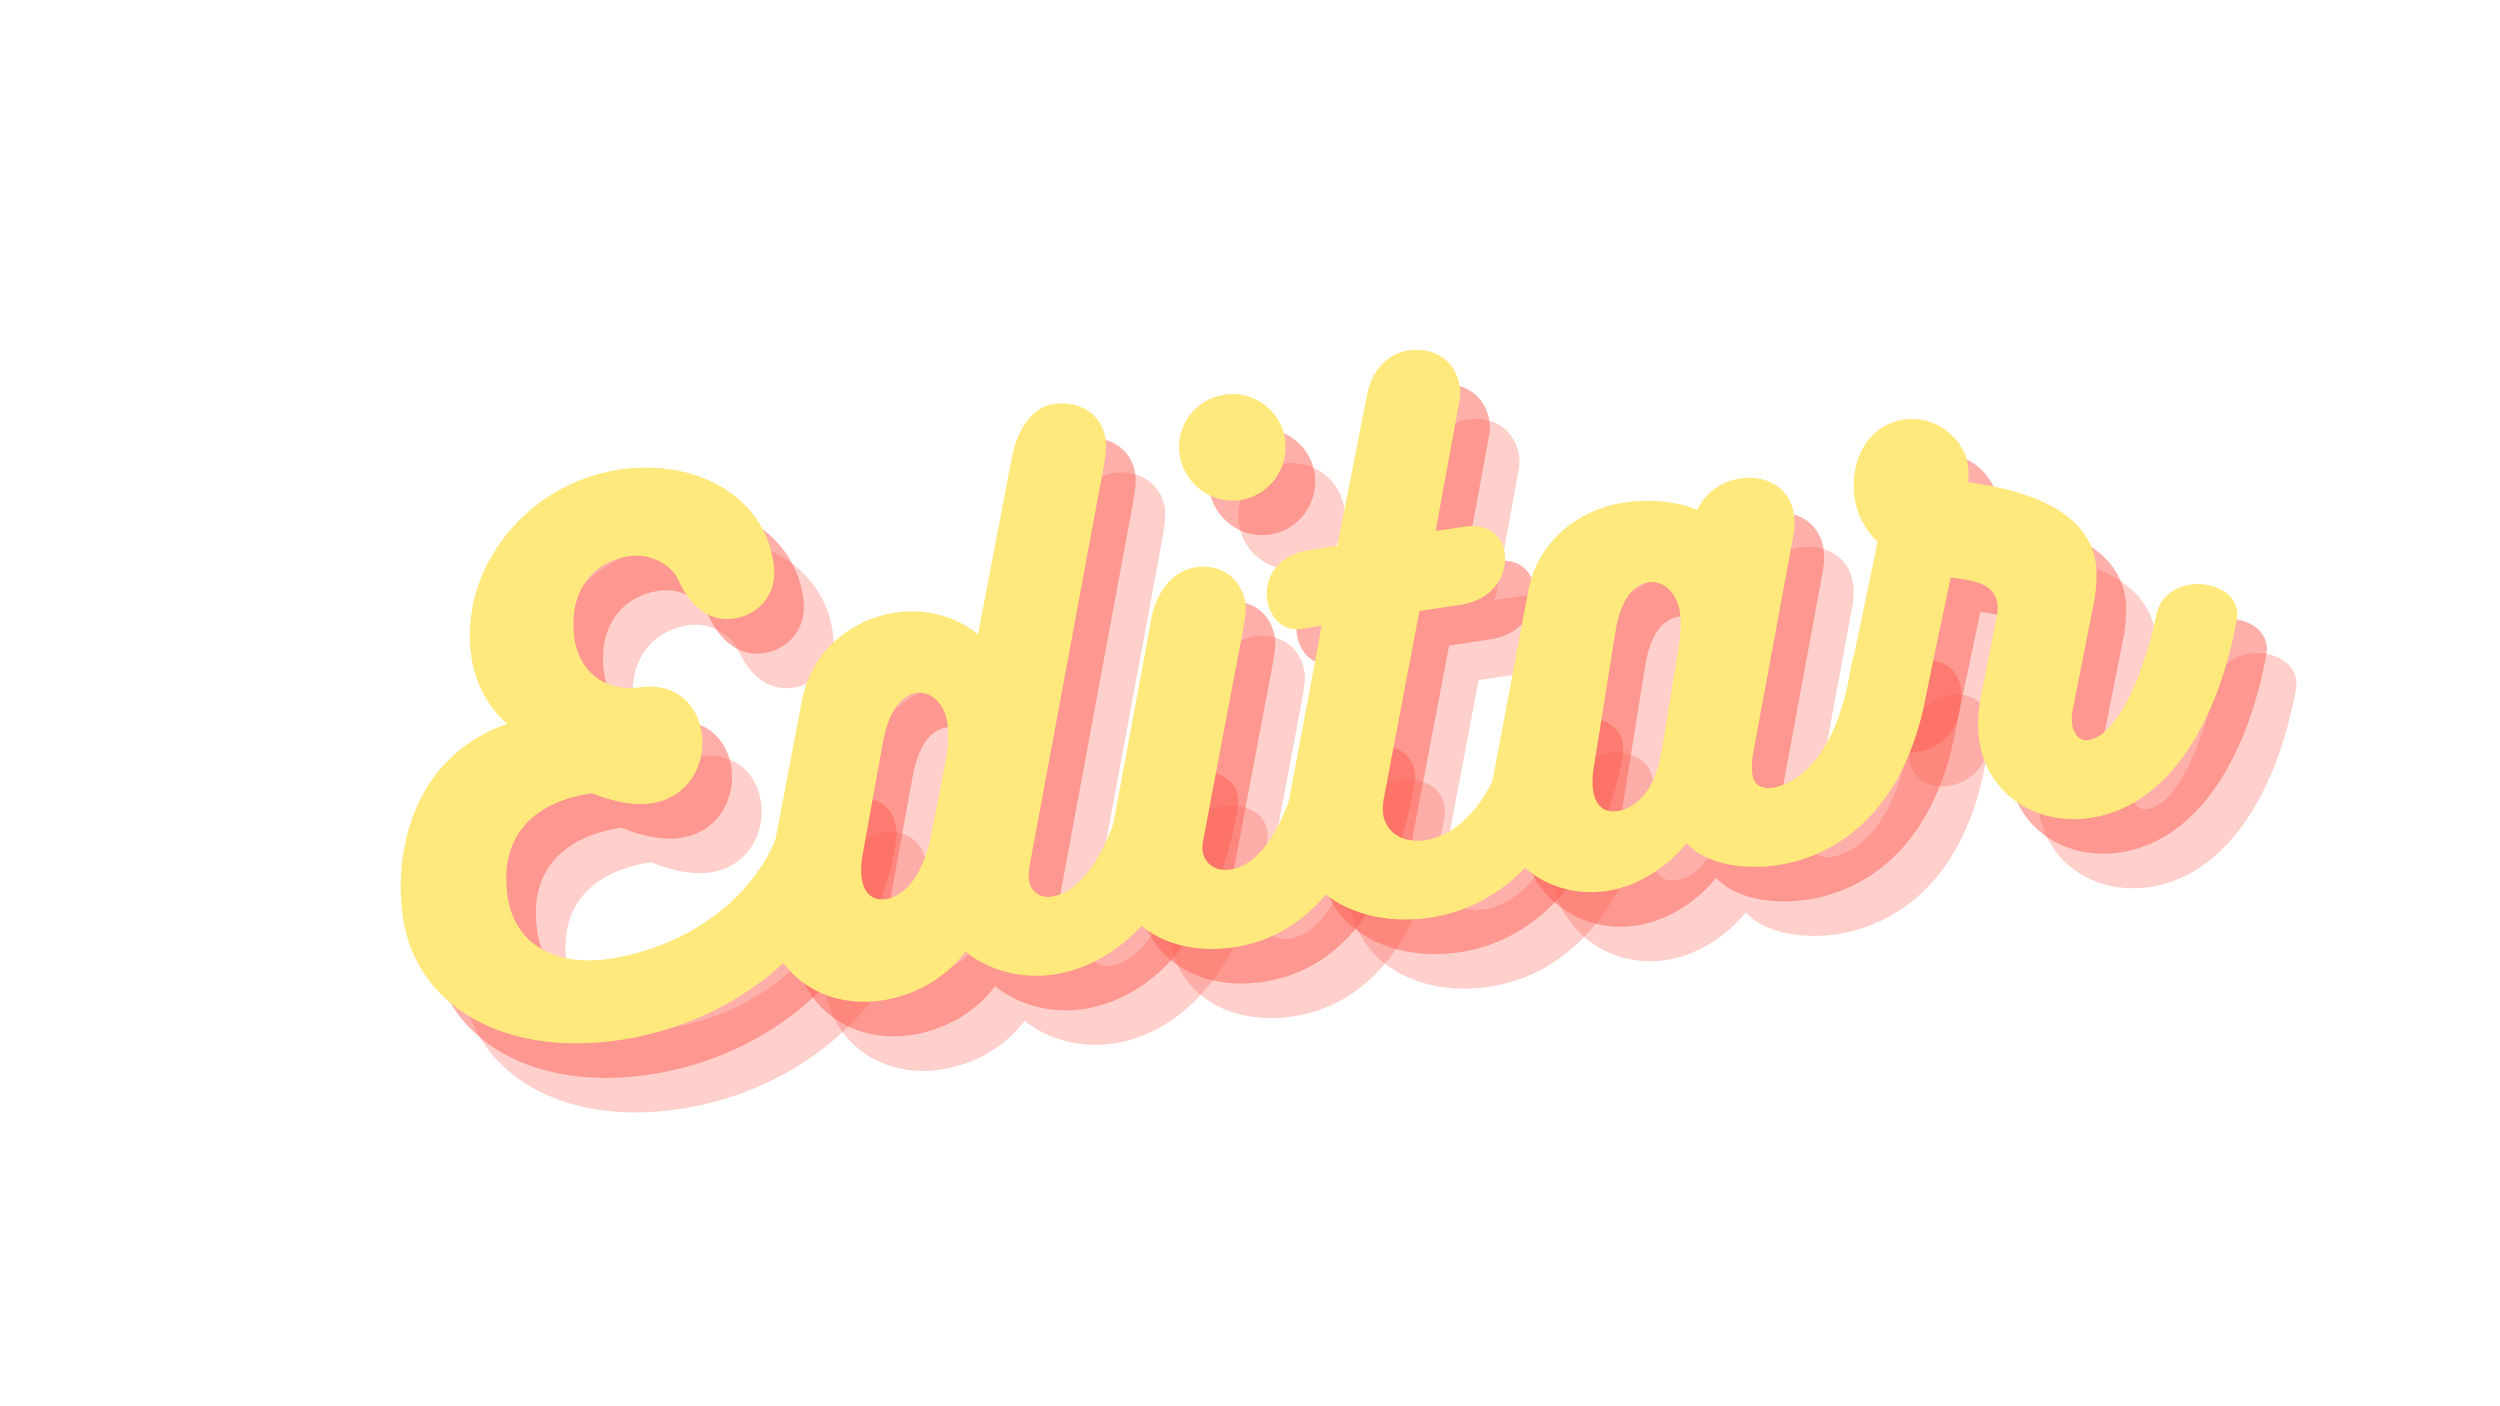 <svg xmlns="http://www.w3.org/2000/svg" xmlns:xlink="http://www.w3.org/1999/xlink" width="1920" zoomAndPan="magnify" viewBox="0 0 1440 810" height="1080" preserveAspectRatio="xMidYMid meet" version="1.0"><defs><g/></defs><g fill="#fd6155" fill-opacity="0.302"><g transform="translate(280.162, 655.626)"><g><path d="M 206.785 -152.383 C 197.141 -100.953 149.895 -70.344 105.48 -63.633 C 71.426 -58.492 50.18 -73.832 46.379 -99.004 C 41.402 -131.945 58.594 -153.473 94.867 -158.949 C 108.57 -153.449 119.809 -151.738 129.062 -153.137 C 151.27 -156.492 160.746 -176.473 158.117 -193.867 C 155.824 -209.043 144.336 -222.453 123.496 -220.062 C 101.289 -216.707 87.52 -230.152 84.895 -247.547 C 81.258 -271.605 92.215 -291.812 116.645 -295.504 C 128.117 -297.234 140.453 -290.77 144.387 -282.277 C 152.363 -264.555 164.012 -257.605 176.969 -259.562 C 189.922 -261.52 201.168 -272.305 199.816 -288.758 C 196.109 -328.328 156.531 -352.258 110.262 -345.27 C 57.332 -337.273 17.809 -288.145 25.523 -237.066 C 27.871 -221.52 35.121 -208.605 46.055 -198.898 C -7.531 -180.207 -19.805 -126.105 -13.879 -86.871 C -6.332 -36.902 43.676 -6.598 111.414 -16.828 C 180.629 -27.285 242.016 -77.062 252.859 -150.633 C 253.523 -153.762 253.445 -156.781 253.055 -159.371 C 251.098 -172.324 239.672 -177.793 228.566 -176.117 C 218.203 -174.551 208.418 -166.637 206.785 -152.383 Z M 206.785 -152.383 "/></g></g></g><g fill="#fd6155" fill-opacity="0.302"><g transform="translate(488.175, 624.206)"><g><path d="M 216.625 -159.926 C 206.633 -158.418 197.051 -151.668 195.508 -139.32 C 185.562 -92.387 168.426 -70.492 151.77 -67.977 C 144.367 -66.859 139.512 -71.426 138.617 -77.348 C 138.281 -79.566 138.316 -81.844 139.125 -86.512 L 181.703 -315.93 C 182.516 -320.594 183.414 -327.168 182.801 -331.238 C 180.395 -347.156 166.156 -353.711 153.199 -351.754 C 141.727 -350.02 132.277 -339.887 128.52 -319.633 L 109.262 -219.047 C 96.312 -229.586 78.965 -234.16 61.566 -231.531 C 37.508 -227.898 13.613 -210.656 7.867 -181.016 L -12.203 -75.766 C -13.73 -68.344 -13.723 -60.773 -12.715 -54.109 C -7.797 -21.539 21.84 -3.297 53.672 -8.105 C 71.066 -10.734 89.422 -19.562 102.047 -36.234 C 115.422 -25.383 134.363 -20.293 152.867 -23.09 C 189.512 -28.625 227.738 -61.277 241.582 -137.574 C 241.93 -140.277 242.281 -142.98 241.945 -145.199 C 240.211 -156.672 228.102 -161.66 216.625 -159.926 Z M 53.203 -66.34 C 45.891 -67.129 43.203 -72.398 42.309 -78.32 C 41.582 -83.133 42.02 -87.742 42.629 -91.242 L 54.391 -156.242 C 58.492 -179.199 67.93 -184.41 73.852 -185.305 C 80.883 -186.367 89.719 -180.508 91.621 -167.926 C 92.457 -162.371 92.41 -155.172 90.477 -145.414 L 81.73 -100.555 C 74.762 -71.488 60.461 -65.922 53.203 -66.34 Z M 53.203 -66.34 "/></g></g></g><g fill="#fd6155" fill-opacity="0.302"><g transform="translate(686.934, 594.184)"><g><path d="M 61.605 -266.367 C 78.262 -268.883 89.891 -284.645 87.316 -301.672 C 84.801 -318.328 69.094 -329.586 52.438 -327.07 C 35.781 -324.555 24.098 -309.16 26.613 -292.504 C 29.188 -275.477 44.949 -263.852 61.605 -266.367 Z M 40.152 -70.047 L 63.312 -192.422 C 64.066 -197.457 65.133 -202.918 64.574 -206.621 C 62.113 -222.906 48.613 -229.574 36.027 -227.672 C 24.555 -225.941 13.57 -215.953 10.273 -197.66 C 3.684 -161.078 -5.207 -114.684 -11.852 -78.469 C -12.957 -70.73 -14.406 -60.289 -13.457 -54 C -8.199 -19.203 23.688 -3.578 57.742 -8.723 C 94.016 -14.199 130.637 -42.449 144.973 -122.98 C 145.379 -125.312 145.414 -127.59 145.078 -129.812 C 143.344 -141.285 131.18 -146.641 120.074 -144.965 C 110.082 -143.453 100.871 -136.762 98.16 -124.617 C 88.031 -73.871 70.707 -55.73 55.902 -53.496 C 47.387 -52.211 40.996 -56.922 39.934 -63.957 C 39.656 -65.809 39.746 -67.715 40.152 -70.047 Z M 40.152 -70.047 "/></g></g></g><g fill="#fd6155" fill-opacity="0.302"><g transform="translate(789.09, 578.754)"><g><path d="M 116.375 -124.34 C 107.719 -81.387 87.363 -58.246 65.895 -55.004 C 52.57 -52.992 43.195 -59.906 41.688 -69.898 C 41.297 -72.492 41.59 -75.562 41.938 -78.266 L 62.613 -187.016 L 86.672 -190.648 C 105.551 -193.5 113.531 -208.336 111.688 -220.551 C 110.23 -230.172 102.652 -237.738 88.59 -235.613 L 71.934 -233.098 L 85.828 -309.02 C 86.18 -311.723 86.215 -314 85.879 -316.219 C 83.809 -329.914 72.508 -339.566 56.223 -337.105 C 44.008 -335.262 34.93 -325.184 32.445 -311.559 L 15.301 -224.543 L -0.246 -222.195 C -20.234 -219.176 -26.848 -205.305 -25.059 -193.461 C -23.492 -183.094 -15.855 -175.164 -5.863 -176.672 L 6.352 -178.516 L -11.266 -84.617 L -11.324 -84.988 C -12.941 -75.656 -13.191 -67.289 -12.02 -59.516 C -6.316 -21.762 30.723 -4.641 68.848 -10.398 C 116.227 -17.555 150.52 -58.699 162.449 -122.59 C 162.797 -125.293 163.145 -127.996 162.809 -130.219 C 161.133 -141.32 149.336 -146.734 137.863 -145 C 128.609 -143.602 119.027 -136.855 116.375 -124.34 Z M 116.375 -124.34 "/></g></g></g><g fill="#fd6155" fill-opacity="0.302"><g transform="translate(910.123, 560.473)"><g><path d="M 213.184 -160.164 C 202.82 -158.598 192.293 -150.57 189.977 -135.836 C 182.418 -88.129 161.391 -69.43 144.734 -66.914 C 138.441 -65.965 134.238 -68.734 133.344 -74.656 C 132.898 -77.617 133.078 -81.434 133.574 -85.672 L 156.914 -211.859 C 157.723 -216.523 157.852 -220.707 157.289 -224.41 C 154.832 -240.695 140.219 -247.195 126.523 -245.129 C 116.16 -243.562 106.152 -237.129 101.629 -226.98 C 93.129 -230.617 77.855 -233.992 58.977 -231.141 C 34.547 -227.449 9.91 -210.098 4.223 -180.09 L -15.531 -75.266 C -16.746 -68.266 -17.223 -61.379 -16.215 -54.719 C -11.574 -23.996 17.027 -2.57 49.598 -7.492 C 66.996 -10.121 83.59 -20.574 95.438 -34.859 C 109.855 -19.621 136.582 -20.629 147.688 -22.309 C 178.41 -26.949 217.148 -48.699 231.777 -112.242 C 234.781 -127.461 237.453 -137.328 236.449 -143.992 C 234.547 -156.574 223.918 -161.785 213.184 -160.164 Z M 90.477 -145.414 L 81.039 -87.578 C 76.902 -62.348 63.676 -54.668 55.902 -53.496 C 47.758 -52.266 42.902 -56.832 41.617 -65.348 C 40.891 -70.156 41.332 -74.766 41.938 -78.266 L 54.391 -156.242 C 58.012 -179.883 67.93 -184.41 73.852 -185.305 C 80.883 -186.367 89.719 -180.508 91.621 -167.926 C 92.457 -162.371 92.039 -155.117 90.477 -145.414 Z M 90.477 -145.414 "/></g></g></g><g fill="#fd6155" fill-opacity="0.302"><g transform="translate(1104.441, 531.122)"><g><path d="M 171.449 -135.688 C 162.863 -97.289 148.066 -67.418 132.52 -65.07 C 127.34 -64.285 124.02 -68.707 123.238 -73.887 C 122.902 -76.109 122.824 -79.125 123.488 -82.254 L 136.156 -146.258 C 137.262 -153.996 137.734 -160.883 136.785 -167.176 C 131.473 -202.336 84.82 -210.434 63.141 -213.598 C 63.805 -216.727 63.672 -220.113 63.223 -223.074 C 60.652 -240.102 43.297 -252.242 26.641 -249.727 C 4.801 -246.43 -5.246 -225.223 -2.059 -204.125 C -0.66 -194.871 4.121 -185.754 11.164 -179.242 L -4.844 -102.246 C -5.137 -99.172 -5.059 -96.156 -4.723 -93.934 C -2.879 -81.719 7.695 -76.879 18.059 -78.445 C 28.422 -80.012 38.262 -87.555 40.914 -100.07 L 53.258 -158.723 C 64.125 -156.957 78.211 -156.434 80.113 -143.848 C 80.391 -142 80.355 -139.723 80.008 -137.02 L 70.543 -89.402 C 68.867 -80.441 68.562 -72.445 69.68 -65.043 C 74.543 -32.84 103.27 -15.598 133.992 -20.238 C 174.336 -26.332 205.559 -67.773 217.949 -133.625 C 218.352 -135.957 218.445 -137.863 218.164 -139.715 C 216.488 -150.82 203.152 -156.375 191.309 -154.586 C 181.688 -153.133 173.102 -147.293 171.449 -135.688 Z M 171.449 -135.688 "/></g></g></g><g fill="#fd6155" fill-opacity="0.502"><g transform="translate(263.112, 635.726)"><g><path d="M 206.785 -152.383 C 197.141 -100.953 149.895 -70.344 105.48 -63.633 C 71.426 -58.492 50.18 -73.832 46.379 -99.004 C 41.402 -131.945 58.594 -153.473 94.867 -158.949 C 108.57 -153.449 119.809 -151.738 129.062 -153.137 C 151.27 -156.492 160.746 -176.473 158.117 -193.867 C 155.824 -209.043 144.336 -222.453 123.496 -220.062 C 101.289 -216.707 87.52 -230.152 84.895 -247.547 C 81.258 -271.605 92.215 -291.812 116.645 -295.504 C 128.117 -297.234 140.453 -290.77 144.387 -282.277 C 152.363 -264.555 164.012 -257.605 176.969 -259.562 C 189.922 -261.52 201.168 -272.305 199.816 -288.758 C 196.109 -328.328 156.531 -352.258 110.262 -345.27 C 57.332 -337.273 17.809 -288.145 25.523 -237.066 C 27.871 -221.52 35.121 -208.605 46.055 -198.898 C -7.531 -180.207 -19.805 -126.105 -13.879 -86.871 C -6.332 -36.902 43.676 -6.598 111.414 -16.828 C 180.629 -27.285 242.016 -77.062 252.859 -150.633 C 253.523 -153.762 253.445 -156.781 253.055 -159.371 C 251.098 -172.324 239.672 -177.793 228.566 -176.117 C 218.203 -174.551 208.418 -166.637 206.785 -152.383 Z M 206.785 -152.383 "/></g></g></g><g fill="#fd6155" fill-opacity="0.502"><g transform="translate(471.125, 604.306)"><g><path d="M 216.625 -159.926 C 206.633 -158.418 197.051 -151.668 195.508 -139.32 C 185.562 -92.387 168.426 -70.492 151.77 -67.977 C 144.367 -66.859 139.512 -71.426 138.617 -77.348 C 138.281 -79.566 138.316 -81.844 139.125 -86.512 L 181.703 -315.93 C 182.516 -320.594 183.414 -327.168 182.801 -331.238 C 180.395 -347.156 166.156 -353.711 153.199 -351.754 C 141.727 -350.02 132.277 -339.887 128.52 -319.633 L 109.262 -219.047 C 96.312 -229.586 78.965 -234.16 61.566 -231.531 C 37.508 -227.898 13.613 -210.656 7.867 -181.016 L -12.203 -75.766 C -13.73 -68.344 -13.723 -60.773 -12.715 -54.109 C -7.797 -21.539 21.84 -3.297 53.672 -8.105 C 71.066 -10.734 89.422 -19.562 102.047 -36.234 C 115.422 -25.383 134.363 -20.293 152.867 -23.09 C 189.512 -28.625 227.738 -61.277 241.582 -137.574 C 241.93 -140.277 242.281 -142.98 241.945 -145.199 C 240.211 -156.672 228.102 -161.66 216.625 -159.926 Z M 53.203 -66.34 C 45.891 -67.129 43.203 -72.398 42.309 -78.32 C 41.582 -83.133 42.02 -87.742 42.629 -91.242 L 54.391 -156.242 C 58.492 -179.199 67.93 -184.41 73.852 -185.305 C 80.883 -186.367 89.719 -180.508 91.621 -167.926 C 92.457 -162.371 92.41 -155.172 90.477 -145.414 L 81.73 -100.555 C 74.762 -71.488 60.461 -65.922 53.203 -66.34 Z M 53.203 -66.34 "/></g></g></g><g fill="#fd6155" fill-opacity="0.502"><g transform="translate(669.885, 574.284)"><g><path d="M 61.605 -266.367 C 78.262 -268.883 89.891 -284.645 87.316 -301.672 C 84.801 -318.328 69.094 -329.586 52.438 -327.07 C 35.781 -324.555 24.098 -309.16 26.613 -292.504 C 29.188 -275.477 44.949 -263.852 61.605 -266.367 Z M 40.152 -70.047 L 63.312 -192.422 C 64.066 -197.457 65.133 -202.918 64.574 -206.621 C 62.113 -222.906 48.613 -229.574 36.027 -227.672 C 24.555 -225.941 13.57 -215.953 10.273 -197.66 C 3.684 -161.078 -5.207 -114.684 -11.852 -78.469 C -12.957 -70.73 -14.406 -60.289 -13.457 -54 C -8.199 -19.203 23.688 -3.578 57.742 -8.723 C 94.016 -14.199 130.637 -42.449 144.973 -122.98 C 145.379 -125.312 145.414 -127.59 145.078 -129.812 C 143.344 -141.285 131.18 -146.641 120.074 -144.965 C 110.082 -143.453 100.871 -136.762 98.16 -124.617 C 88.031 -73.871 70.707 -55.73 55.902 -53.496 C 47.387 -52.211 40.996 -56.922 39.934 -63.957 C 39.656 -65.809 39.746 -67.715 40.152 -70.047 Z M 40.152 -70.047 "/></g></g></g><g fill="#fd6155" fill-opacity="0.502"><g transform="translate(772.04, 558.854)"><g><path d="M 116.375 -124.34 C 107.719 -81.387 87.363 -58.246 65.895 -55.004 C 52.57 -52.992 43.195 -59.906 41.688 -69.898 C 41.297 -72.492 41.59 -75.562 41.938 -78.266 L 62.613 -187.016 L 86.672 -190.648 C 105.551 -193.5 113.531 -208.336 111.688 -220.551 C 110.23 -230.172 102.652 -237.738 88.59 -235.613 L 71.934 -233.098 L 85.828 -309.02 C 86.18 -311.723 86.215 -314 85.879 -316.219 C 83.809 -329.914 72.508 -339.566 56.223 -337.105 C 44.008 -335.262 34.93 -325.184 32.445 -311.559 L 15.301 -224.543 L -0.246 -222.195 C -20.234 -219.176 -26.848 -205.305 -25.059 -193.461 C -23.492 -183.094 -15.855 -175.164 -5.863 -176.672 L 6.352 -178.516 L -11.266 -84.617 L -11.324 -84.988 C -12.941 -75.656 -13.191 -67.289 -12.02 -59.516 C -6.316 -21.762 30.723 -4.641 68.848 -10.398 C 116.227 -17.555 150.52 -58.699 162.449 -122.59 C 162.797 -125.293 163.145 -127.996 162.809 -130.219 C 161.133 -141.32 149.336 -146.734 137.863 -145 C 128.609 -143.602 119.027 -136.855 116.375 -124.34 Z M 116.375 -124.34 "/></g></g></g><g fill="#fd6155" fill-opacity="0.502"><g transform="translate(893.073, 540.573)"><g><path d="M 213.184 -160.164 C 202.82 -158.598 192.293 -150.57 189.977 -135.836 C 182.418 -88.129 161.391 -69.43 144.734 -66.914 C 138.441 -65.965 134.238 -68.734 133.344 -74.656 C 132.898 -77.617 133.078 -81.434 133.574 -85.672 L 156.914 -211.859 C 157.723 -216.523 157.852 -220.707 157.289 -224.41 C 154.832 -240.695 140.219 -247.195 126.523 -245.129 C 116.16 -243.562 106.152 -237.129 101.629 -226.98 C 93.129 -230.617 77.855 -233.992 58.977 -231.141 C 34.547 -227.449 9.91 -210.098 4.223 -180.09 L -15.531 -75.266 C -16.746 -68.266 -17.223 -61.379 -16.215 -54.719 C -11.574 -23.996 17.027 -2.57 49.598 -7.492 C 66.996 -10.121 83.59 -20.574 95.438 -34.859 C 109.855 -19.621 136.582 -20.629 147.688 -22.309 C 178.41 -26.949 217.148 -48.699 231.777 -112.242 C 234.781 -127.461 237.453 -137.328 236.449 -143.992 C 234.547 -156.574 223.918 -161.785 213.184 -160.164 Z M 90.477 -145.414 L 81.039 -87.578 C 76.902 -62.348 63.676 -54.668 55.902 -53.496 C 47.758 -52.266 42.902 -56.832 41.617 -65.348 C 40.891 -70.156 41.332 -74.766 41.938 -78.266 L 54.391 -156.242 C 58.012 -179.883 67.93 -184.41 73.852 -185.305 C 80.883 -186.367 89.719 -180.508 91.621 -167.926 C 92.457 -162.371 92.039 -155.117 90.477 -145.414 Z M 90.477 -145.414 "/></g></g></g><g fill="#fd6155" fill-opacity="0.502"><g transform="translate(1087.391, 511.222)"><g><path d="M 171.449 -135.688 C 162.863 -97.289 148.066 -67.418 132.52 -65.07 C 127.34 -64.285 124.02 -68.707 123.238 -73.887 C 122.902 -76.109 122.824 -79.125 123.488 -82.254 L 136.156 -146.258 C 137.262 -153.996 137.734 -160.883 136.785 -167.176 C 131.473 -202.336 84.82 -210.434 63.141 -213.598 C 63.805 -216.727 63.672 -220.113 63.223 -223.074 C 60.652 -240.102 43.297 -252.242 26.641 -249.727 C 4.801 -246.43 -5.246 -225.223 -2.059 -204.125 C -0.66 -194.871 4.121 -185.754 11.164 -179.242 L -4.844 -102.246 C -5.137 -99.172 -5.059 -96.156 -4.723 -93.934 C -2.879 -81.719 7.695 -76.879 18.059 -78.445 C 28.422 -80.012 38.262 -87.555 40.914 -100.07 L 53.258 -158.723 C 64.125 -156.957 78.211 -156.434 80.113 -143.848 C 80.391 -142 80.355 -139.723 80.008 -137.02 L 70.543 -89.402 C 68.867 -80.441 68.562 -72.445 69.68 -65.043 C 74.543 -32.84 103.27 -15.598 133.992 -20.238 C 174.336 -26.332 205.559 -67.773 217.949 -133.625 C 218.352 -135.957 218.445 -137.863 218.164 -139.715 C 216.488 -150.82 203.152 -156.375 191.309 -154.586 C 181.688 -153.133 173.102 -147.293 171.449 -135.688 Z M 171.449 -135.688 "/></g></g></g><g fill="#ffe97d" fill-opacity="1"><g transform="translate(246.062, 615.826)"><g><path d="M 206.785 -152.383 C 197.141 -100.953 149.895 -70.344 105.48 -63.633 C 71.426 -58.492 50.18 -73.832 46.379 -99.004 C 41.402 -131.945 58.594 -153.473 94.867 -158.949 C 108.57 -153.449 119.809 -151.738 129.062 -153.137 C 151.27 -156.492 160.746 -176.473 158.117 -193.867 C 155.824 -209.043 144.336 -222.453 123.496 -220.062 C 101.289 -216.707 87.52 -230.152 84.895 -247.547 C 81.258 -271.605 92.215 -291.812 116.645 -295.504 C 128.117 -297.234 140.453 -290.77 144.387 -282.277 C 152.363 -264.555 164.012 -257.605 176.969 -259.562 C 189.922 -261.52 201.168 -272.305 199.816 -288.758 C 196.109 -328.328 156.531 -352.258 110.262 -345.27 C 57.332 -337.273 17.809 -288.145 25.523 -237.066 C 27.871 -221.52 35.121 -208.605 46.055 -198.898 C -7.531 -180.207 -19.805 -126.105 -13.879 -86.871 C -6.332 -36.902 43.676 -6.598 111.414 -16.828 C 180.629 -27.285 242.016 -77.062 252.859 -150.633 C 253.523 -153.762 253.445 -156.781 253.055 -159.371 C 251.098 -172.324 239.672 -177.793 228.566 -176.117 C 218.203 -174.551 208.418 -166.637 206.785 -152.383 Z M 206.785 -152.383 "/></g></g></g><g fill="#ffe97d" fill-opacity="1"><g transform="translate(454.075, 584.406)"><g><path d="M 216.625 -159.926 C 206.633 -158.418 197.051 -151.668 195.508 -139.32 C 185.562 -92.387 168.426 -70.492 151.77 -67.977 C 144.367 -66.859 139.512 -71.426 138.617 -77.348 C 138.281 -79.566 138.316 -81.844 139.125 -86.512 L 181.703 -315.93 C 182.516 -320.594 183.414 -327.168 182.801 -331.238 C 180.395 -347.156 166.156 -353.711 153.199 -351.754 C 141.727 -350.02 132.277 -339.887 128.52 -319.633 L 109.262 -219.047 C 96.312 -229.586 78.965 -234.16 61.566 -231.531 C 37.508 -227.898 13.613 -210.656 7.867 -181.016 L -12.203 -75.766 C -13.73 -68.344 -13.723 -60.773 -12.715 -54.109 C -7.797 -21.539 21.84 -3.297 53.672 -8.105 C 71.066 -10.734 89.422 -19.562 102.047 -36.234 C 115.422 -25.383 134.363 -20.293 152.867 -23.09 C 189.512 -28.625 227.738 -61.277 241.582 -137.574 C 241.93 -140.277 242.281 -142.98 241.945 -145.199 C 240.211 -156.672 228.102 -161.66 216.625 -159.926 Z M 53.203 -66.34 C 45.891 -67.129 43.203 -72.398 42.309 -78.32 C 41.582 -83.133 42.02 -87.742 42.629 -91.242 L 54.391 -156.242 C 58.492 -179.199 67.93 -184.41 73.852 -185.305 C 80.883 -186.367 89.719 -180.508 91.621 -167.926 C 92.457 -162.371 92.41 -155.172 90.477 -145.414 L 81.73 -100.555 C 74.762 -71.488 60.461 -65.922 53.203 -66.34 Z M 53.203 -66.34 "/></g></g></g><g fill="#ffe97d" fill-opacity="1"><g transform="translate(652.835, 554.384)"><g><path d="M 61.605 -266.367 C 78.262 -268.883 89.891 -284.645 87.316 -301.672 C 84.801 -318.328 69.094 -329.586 52.438 -327.07 C 35.781 -324.555 24.098 -309.16 26.613 -292.504 C 29.188 -275.477 44.949 -263.852 61.605 -266.367 Z M 40.152 -70.047 L 63.312 -192.422 C 64.066 -197.457 65.133 -202.918 64.574 -206.621 C 62.113 -222.906 48.613 -229.574 36.027 -227.672 C 24.555 -225.941 13.57 -215.953 10.273 -197.66 C 3.684 -161.078 -5.207 -114.684 -11.852 -78.469 C -12.957 -70.73 -14.406 -60.289 -13.457 -54 C -8.199 -19.203 23.688 -3.578 57.742 -8.723 C 94.016 -14.199 130.637 -42.449 144.973 -122.98 C 145.379 -125.312 145.414 -127.59 145.078 -129.812 C 143.344 -141.285 131.18 -146.641 120.074 -144.965 C 110.082 -143.453 100.871 -136.762 98.16 -124.617 C 88.031 -73.871 70.707 -55.73 55.902 -53.496 C 47.387 -52.211 40.996 -56.922 39.934 -63.957 C 39.656 -65.809 39.746 -67.715 40.152 -70.047 Z M 40.152 -70.047 "/></g></g></g><g fill="#ffe97d" fill-opacity="1"><g transform="translate(754.99, 538.954)"><g><path d="M 116.375 -124.34 C 107.719 -81.387 87.363 -58.246 65.895 -55.004 C 52.57 -52.992 43.195 -59.906 41.688 -69.898 C 41.297 -72.492 41.59 -75.562 41.938 -78.266 L 62.613 -187.016 L 86.672 -190.648 C 105.551 -193.5 113.531 -208.336 111.688 -220.551 C 110.23 -230.172 102.652 -237.738 88.59 -235.613 L 71.934 -233.098 L 85.828 -309.02 C 86.18 -311.723 86.215 -314 85.879 -316.219 C 83.809 -329.914 72.508 -339.566 56.223 -337.105 C 44.008 -335.262 34.93 -325.184 32.445 -311.559 L 15.301 -224.543 L -0.246 -222.195 C -20.234 -219.176 -26.848 -205.305 -25.059 -193.461 C -23.492 -183.094 -15.855 -175.164 -5.863 -176.672 L 6.352 -178.516 L -11.266 -84.617 L -11.324 -84.988 C -12.941 -75.656 -13.191 -67.289 -12.02 -59.516 C -6.316 -21.762 30.723 -4.641 68.848 -10.398 C 116.227 -17.555 150.52 -58.699 162.449 -122.59 C 162.797 -125.293 163.145 -127.996 162.809 -130.219 C 161.133 -141.32 149.336 -146.734 137.863 -145 C 128.609 -143.602 119.027 -136.855 116.375 -124.34 Z M 116.375 -124.34 "/></g></g></g><g fill="#ffe97d" fill-opacity="1"><g transform="translate(876.023, 520.673)"><g><path d="M 213.184 -160.164 C 202.82 -158.598 192.293 -150.57 189.977 -135.836 C 182.418 -88.129 161.391 -69.43 144.734 -66.914 C 138.441 -65.965 134.238 -68.734 133.344 -74.656 C 132.898 -77.617 133.078 -81.434 133.574 -85.672 L 156.914 -211.859 C 157.723 -216.523 157.852 -220.707 157.289 -224.41 C 154.832 -240.695 140.219 -247.195 126.523 -245.129 C 116.16 -243.562 106.152 -237.129 101.629 -226.98 C 93.129 -230.617 77.855 -233.992 58.977 -231.141 C 34.547 -227.449 9.91 -210.098 4.223 -180.09 L -15.531 -75.266 C -16.746 -68.266 -17.223 -61.379 -16.215 -54.719 C -11.574 -23.996 17.027 -2.57 49.598 -7.492 C 66.996 -10.121 83.59 -20.574 95.438 -34.859 C 109.855 -19.621 136.582 -20.629 147.688 -22.309 C 178.41 -26.949 217.148 -48.699 231.777 -112.242 C 234.781 -127.461 237.453 -137.328 236.449 -143.992 C 234.547 -156.574 223.918 -161.785 213.184 -160.164 Z M 90.477 -145.414 L 81.039 -87.578 C 76.902 -62.348 63.676 -54.668 55.902 -53.496 C 47.758 -52.266 42.902 -56.832 41.617 -65.348 C 40.891 -70.156 41.332 -74.766 41.938 -78.266 L 54.391 -156.242 C 58.012 -179.883 67.93 -184.41 73.852 -185.305 C 80.883 -186.367 89.719 -180.508 91.621 -167.926 C 92.457 -162.371 92.039 -155.117 90.477 -145.414 Z M 90.477 -145.414 "/></g></g></g><g fill="#ffe97d" fill-opacity="1"><g transform="translate(1070.341, 491.322)"><g><path d="M 171.449 -135.688 C 162.863 -97.289 148.066 -67.418 132.52 -65.07 C 127.34 -64.285 124.02 -68.707 123.238 -73.887 C 122.902 -76.109 122.824 -79.125 123.488 -82.254 L 136.156 -146.258 C 137.262 -153.996 137.734 -160.883 136.785 -167.176 C 131.473 -202.336 84.82 -210.434 63.141 -213.598 C 63.805 -216.727 63.672 -220.113 63.223 -223.074 C 60.652 -240.102 43.297 -252.242 26.641 -249.727 C 4.801 -246.43 -5.246 -225.223 -2.059 -204.125 C -0.66 -194.871 4.121 -185.754 11.164 -179.242 L -4.844 -102.246 C -5.137 -99.172 -5.059 -96.156 -4.723 -93.934 C -2.879 -81.719 7.695 -76.879 18.059 -78.445 C 28.422 -80.012 38.262 -87.555 40.914 -100.07 L 53.258 -158.723 C 64.125 -156.957 78.211 -156.434 80.113 -143.848 C 80.391 -142 80.355 -139.723 80.008 -137.02 L 70.543 -89.402 C 68.867 -80.441 68.562 -72.445 69.68 -65.043 C 74.543 -32.84 103.27 -15.598 133.992 -20.238 C 174.336 -26.332 205.559 -67.773 217.949 -133.625 C 218.352 -135.957 218.445 -137.863 218.164 -139.715 C 216.488 -150.82 203.152 -156.375 191.309 -154.586 C 181.688 -153.133 173.102 -147.293 171.449 -135.688 Z M 171.449 -135.688 "/></g></g></g></svg>